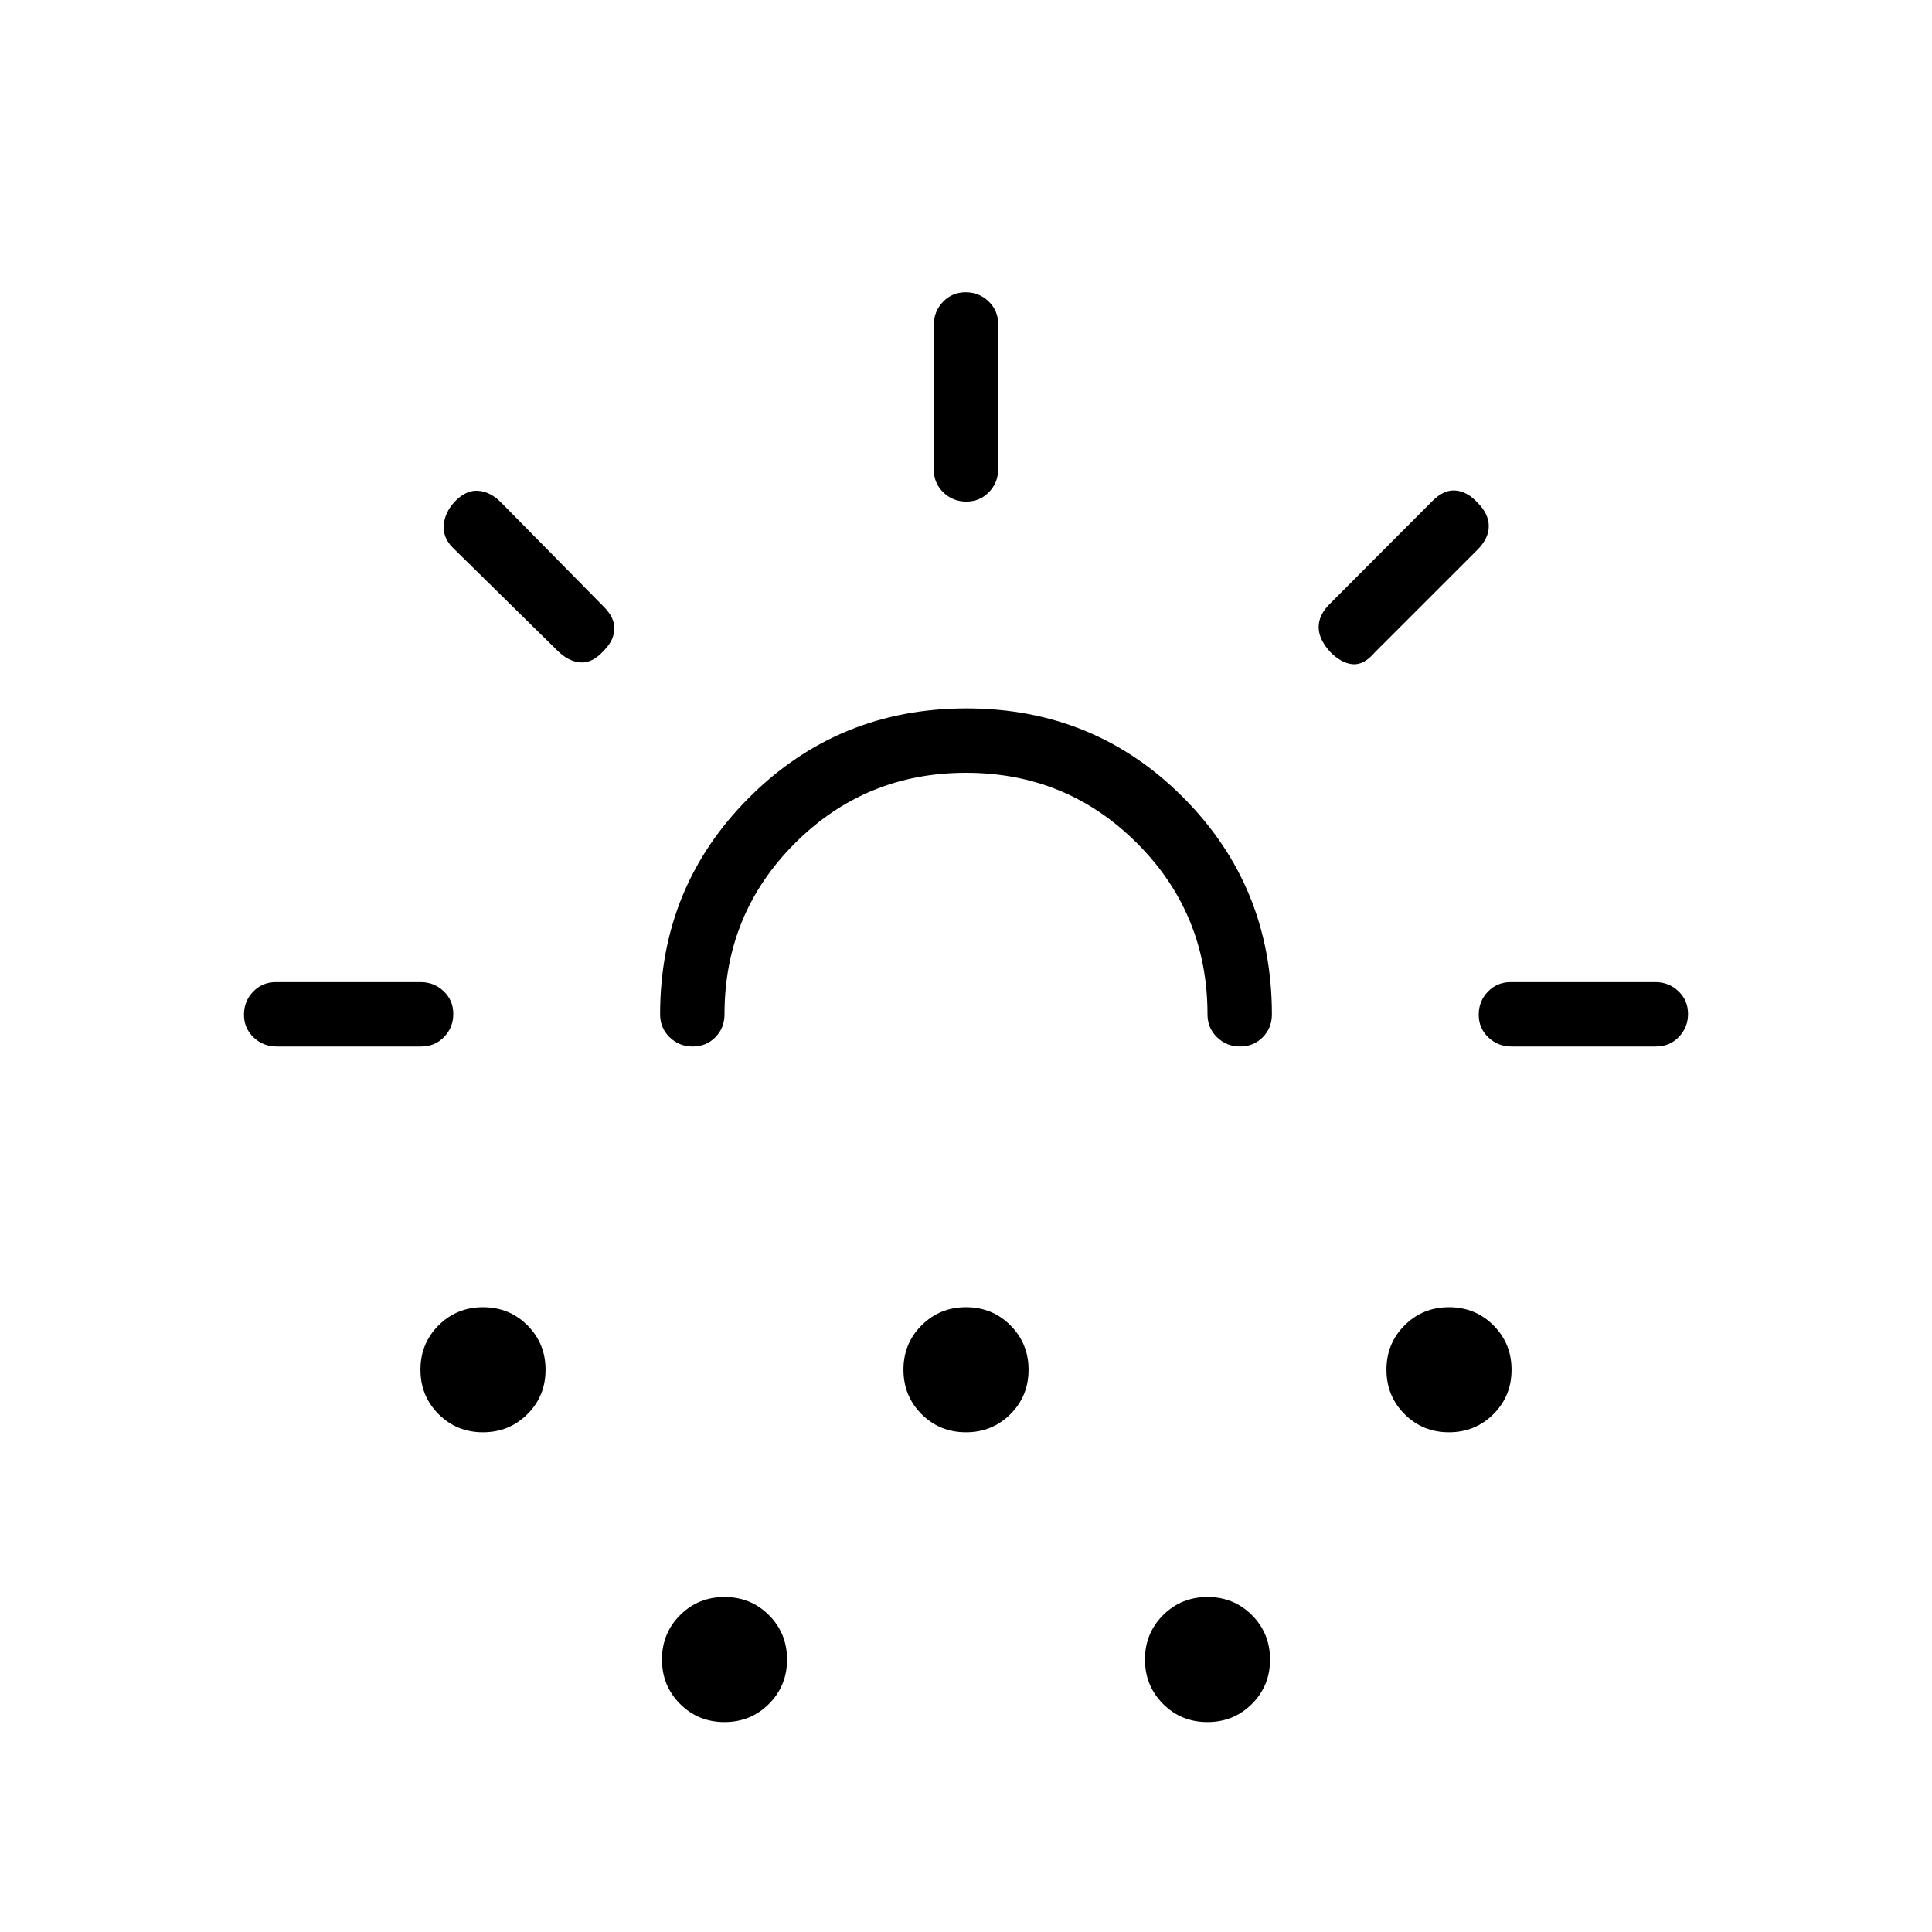 <svg xmlns="http://www.w3.org/2000/svg" height="20" viewBox="0 -960 960 960" width="20"><path d="M209.32-440h-71.83q-6.76 0-11.51-4.55-4.75-4.54-4.75-11.27 0-6.72 4.58-11.45 4.57-4.73 11.33-4.73h71.83q6.76 0 11.51 4.55 4.75 4.54 4.75 11.27 0 6.72-4.57 11.45-4.58 4.73-11.34 4.73Zm90.83-196.85q-5.61 6.39-11.65 6-6.04-.38-11.65-6l-52.05-51.21q-4.8-4.91-4.3-11.08t5.35-11.49q5.61-5.91 11.65-5.52 6.04.38 11.44 5.78l51.21 51.99q5.36 5.42 5.11 11.05-.26 5.64-5.11 10.48Zm-60.17 388.54q-13.06 0-22.06-9.01-9-9.02-9-22.08 0-13.06 9.02-22.06 9.02-9 22.08-9 13.06 0 22.06 9.02 9 9.01 9 22.07t-9.02 22.06q-9.02 9-22.08 9ZM480-576q-50 0-85 35t-35 85q0 6.8-4.55 11.4-4.54 4.6-11.27 4.6-6.72 0-11.45-4.6Q328-449.2 328-456q0-63.53 44.3-107.76Q416.61-608 480.23-608q63.62 0 107.69 44.24Q632-519.53 632-456q0 6.8-4.55 11.4-4.54 4.6-11.27 4.6-6.72 0-11.45-4.6Q600-449.2 600-456q0-50-35-85t-85-35ZM359.98-104.31q-13.06 0-22.06-9.01-9-9.02-9-22.08 0-13.06 9.02-22.06 9.02-9 22.08-9 13.06 0 22.06 9.02 9 9.01 9 22.07t-9.02 22.06q-9.02 9-22.08 9Zm120-144q-13.06 0-22.06-9.01-9-9.02-9-22.08 0-13.06 9.02-22.06 9.02-9 22.08-9 13.06 0 22.06 9.02 9 9.01 9 22.07t-9.02 22.06q-9.02 9-22.08 9Zm.2-462.46q-6.72 0-11.45-4.57-4.73-4.58-4.73-11.34v-71.83q0-6.76 4.55-11.51 4.54-4.75 11.27-4.75 6.72 0 11.45 4.58 4.73 4.57 4.73 11.33v71.83q0 6.76-4.55 11.51-4.54 4.75-11.27 4.75Zm119.8 606.46q-13.06 0-22.06-9.01-9-9.02-9-22.08 0-13.06 9.02-22.06 9.02-9 22.08-9 13.06 0 22.06 9.02 9 9.01 9 22.07t-9.02 22.06q-9.02 9-22.08 9Zm60.87-531.89q-5.62-6.26-5.62-12.22 0-5.95 5.4-11.38l51.22-51.35q5.61-5.62 11.45-5.12 5.84.5 10.91 6.06 5.56 5.56 5.56 11.65 0 6.1-5.62 11.71l-51 51q-5.42 6.39-11.05 5.89-5.64-.5-11.25-6.24Zm59.13 387.89q-13.06 0-22.06-9.01-9-9.02-9-22.08 0-13.06 9.02-22.06 9.02-9 22.08-9 13.06 0 22.06 9.02 9 9.01 9 22.07t-9.02 22.06q-9.02 9-22.08 9ZM751.03-440q-6.76 0-11.51-4.55-4.75-4.54-4.75-11.27 0-6.72 4.57-11.45 4.58-4.73 11.34-4.73h71.83q6.76 0 11.51 4.55 4.75 4.54 4.75 11.27 0 6.72-4.58 11.45-4.57 4.73-11.33 4.73h-71.83ZM480-440Z"/></svg>